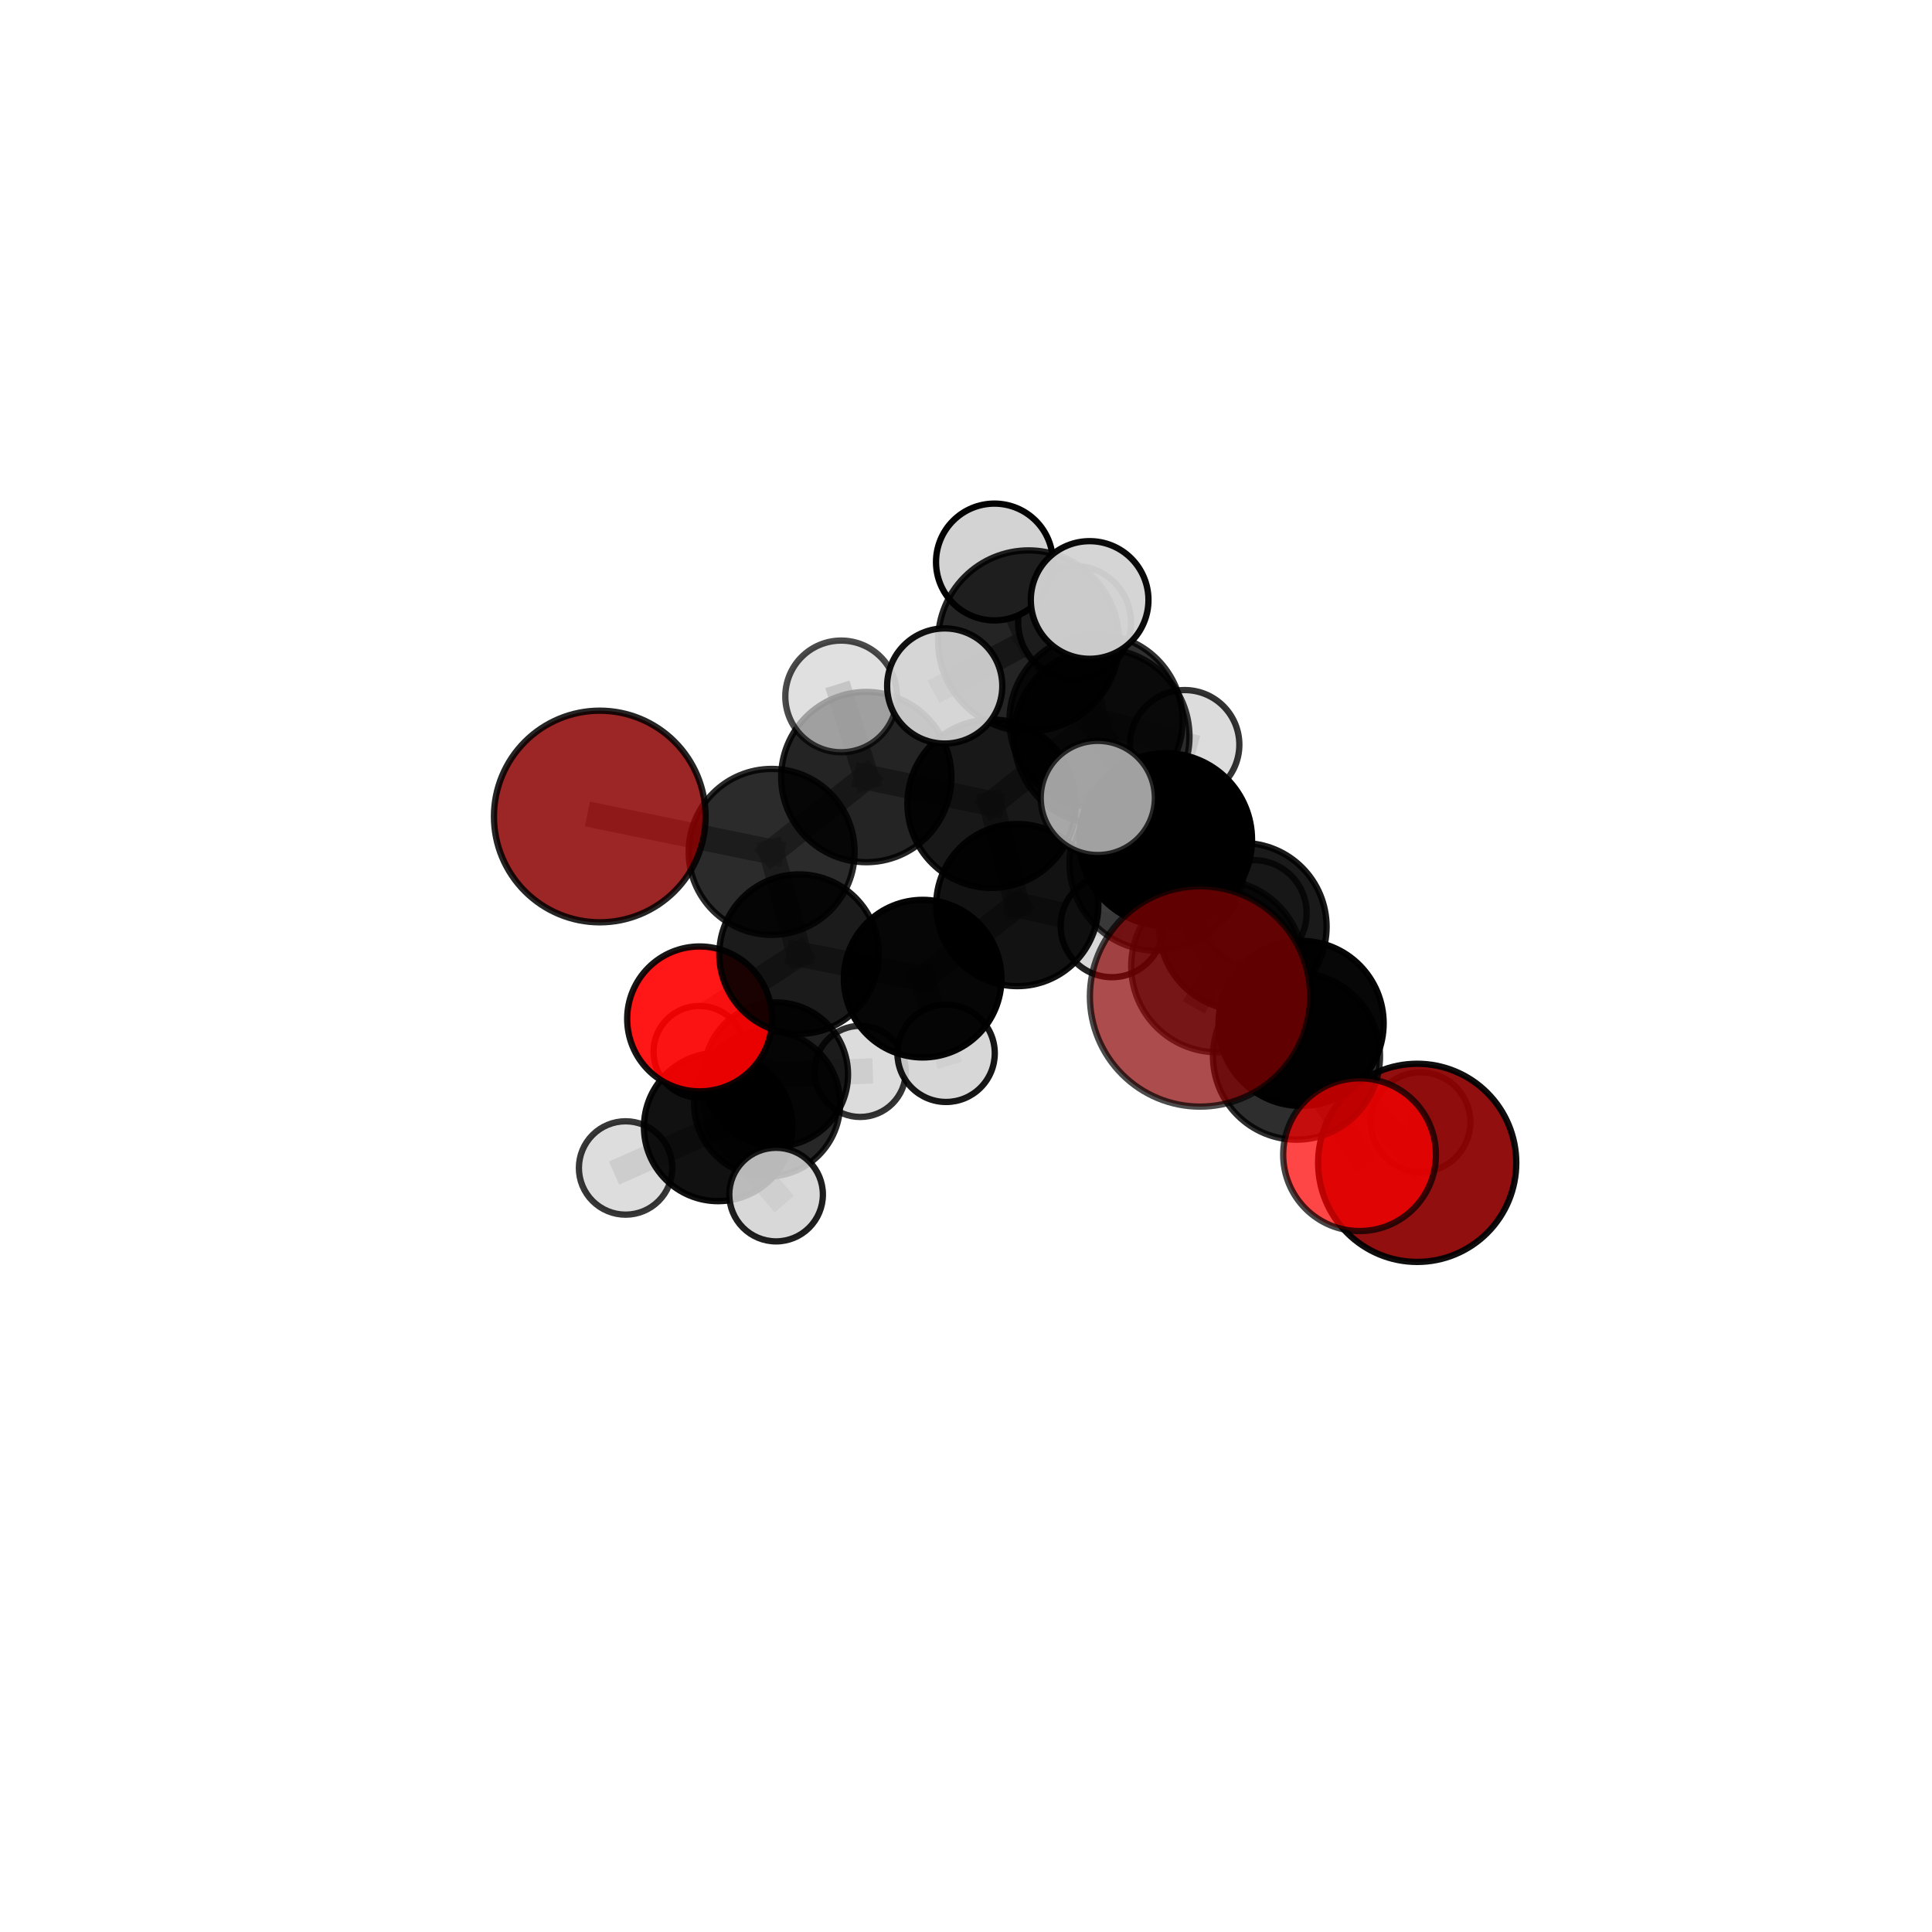 <?xml version="1.0" encoding="utf-8" standalone="no"?>
<!DOCTYPE svg PUBLIC "-//W3C//DTD SVG 1.1//EN"
  "http://www.w3.org/Graphics/SVG/1.1/DTD/svg11.dtd">
<svg xmlns:xlink="http://www.w3.org/1999/xlink" width="153pt" height="153pt" viewBox="0 0 153 153" xmlns="http://www.w3.org/2000/svg" version="1.1">
 <defs>
  <style type="text/css">*{stroke-linejoin: round; stroke-linecap: butt}</style>
 </defs>
 <g id="figure_1">
  <g id="patch_1">
   <path d="M 0 153 
L 153 153 
L 153 0 
L 0 0 
L 0 153 
z
" style="fill: none"/>
  </g>
  <g id="patch_2">
   <path d="M 7.2 145.8 
L 145.8 145.8 
L 145.8 7.2 
L 7.2 7.2 
L 7.2 145.8 
z
" style="fill: none"/>
  </g>
  <g id="axes_1">
   <g id="line2d_1">
    <path d="M 95.033 78.913 
L 96.406 76.509 
" clip-path="url(#pa2eb611da2)" style="fill: none; stroke: #808080; stroke-opacity: 0.734; stroke-width: 2; stroke-linecap: square"/>
   </g>
   <g id="line2d_2">
    <path d="M 96.406 76.509 
L 102.672 83.639 
" clip-path="url(#pa2eb611da2)" style="fill: none; stroke: #808080; stroke-opacity: 0.709; stroke-width: 2; stroke-linecap: square"/>
   </g>
   <g id="line2d_3">
    <path d="M 112.231 92.088 
L 103.037 81.046 
" clip-path="url(#pa2eb611da2)" style="fill: none; stroke: #808080; stroke-opacity: 0.661; stroke-width: 2; stroke-linecap: square"/>
   </g>
   <g id="line2d_4">
    <path d="M 112.231 92.088 
L 112.499 88.865 
" clip-path="url(#pa2eb611da2)" style="fill: none; stroke: #808080; stroke-opacity: 0.635; stroke-width: 2; stroke-linecap: square"/>
   </g>
   <g id="line2d_5">
    <path d="M 103.037 81.046 
L 102.672 83.639 
" clip-path="url(#pa2eb611da2)" style="fill: none; stroke: #808080; stroke-opacity: 0.688; stroke-width: 2; stroke-linecap: square"/>
   </g>
   <g id="line2d_6">
    <path d="M 47.498 64.661 
L 61.11 67.463 
" clip-path="url(#pa2eb611da2)" style="fill: none; stroke: #808080; stroke-opacity: 0.694; stroke-width: 2; stroke-linecap: square"/>
   </g>
   <g id="line2d_7">
    <path d="M 61.11 67.463 
L 63.28 75.561 
" clip-path="url(#pa2eb611da2)" style="fill: none; stroke: #808080; stroke-opacity: 0.668; stroke-width: 2; stroke-linecap: square"/>
   </g>
   <g id="line2d_8">
    <path d="M 107.667 91.443 
L 102.672 83.639 
" clip-path="url(#pa2eb611da2)" style="fill: none; stroke: #808080; stroke-opacity: 0.684; stroke-width: 2; stroke-linecap: square"/>
   </g>
   <g id="line2d_9">
    <path d="M 55.406 80.69 
L 63.28 75.561 
" clip-path="url(#pa2eb611da2)" style="fill: none; stroke: #808080; stroke-opacity: 0.639; stroke-width: 2; stroke-linecap: square"/>
   </g>
   <g id="line2d_10">
    <path d="M 55.406 80.69 
L 56.872 89.248 
" clip-path="url(#pa2eb611da2)" style="fill: none; stroke: #808080; stroke-opacity: 0.608; stroke-width: 2; stroke-linecap: square"/>
   </g>
   <g id="line2d_11">
    <path d="M 56.872 89.248 
L 60.75 87.399 
" clip-path="url(#pa2eb611da2)" style="fill: none; stroke: #808080; stroke-opacity: 0.583; stroke-width: 2; stroke-linecap: square"/>
   </g>
   <g id="line2d_12">
    <path d="M 56.872 89.248 
L 49.543 92.495 
" clip-path="url(#pa2eb611da2)" style="fill: none; stroke: #808080; stroke-opacity: 0.584; stroke-width: 2; stroke-linecap: square"/>
   </g>
   <g id="line2d_13">
    <path d="M 56.872 89.248 
L 61.46 94.603 
" clip-path="url(#pa2eb611da2)" style="fill: none; stroke: #808080; stroke-opacity: 0.585; stroke-width: 2; stroke-linecap: square"/>
   </g>
   <g id="line2d_14">
    <path d="M 87.244 58.332 
L 92.308 66.493 
" clip-path="url(#pa2eb611da2)" style="fill: none; stroke: #808080; stroke-opacity: 0.737; stroke-width: 2; stroke-linecap: square"/>
   </g>
   <g id="line2d_15">
    <path d="M 87.244 58.332 
L 86.796 57.059 
" clip-path="url(#pa2eb611da2)" style="fill: none; stroke: #808080; stroke-opacity: 0.738; stroke-width: 2; stroke-linecap: square"/>
   </g>
   <g id="line2d_16">
    <path d="M 87.244 58.332 
L 81.459 50.756 
" clip-path="url(#pa2eb611da2)" style="fill: none; stroke: #808080; stroke-opacity: 0.763; stroke-width: 2; stroke-linecap: square"/>
   </g>
   <g id="line2d_17">
    <path d="M 92.308 66.493 
L 98.423 73.392 
" clip-path="url(#pa2eb611da2)" style="fill: none; stroke: #808080; stroke-opacity: 0.712; stroke-width: 2; stroke-linecap: square"/>
   </g>
   <g id="line2d_18">
    <path d="M 92.308 66.493 
L 91.625 68.368 
" clip-path="url(#pa2eb611da2)" style="fill: none; stroke: #808080; stroke-opacity: 0.735; stroke-width: 2; stroke-linecap: square"/>
   </g>
   <g id="line2d_19">
    <path d="M 86.796 57.059 
L 93.82 58.976 
" clip-path="url(#pa2eb611da2)" style="fill: none; stroke: #808080; stroke-opacity: 0.724; stroke-width: 2; stroke-linecap: square"/>
   </g>
   <g id="line2d_20">
    <path d="M 86.796 57.059 
L 85.098 49.285 
" clip-path="url(#pa2eb611da2)" style="fill: none; stroke: #808080; stroke-opacity: 0.741; stroke-width: 2; stroke-linecap: square"/>
   </g>
   <g id="line2d_21">
    <path d="M 81.459 50.756 
L 78.751 44.507 
" clip-path="url(#pa2eb611da2)" style="fill: none; stroke: #808080; stroke-opacity: 0.786; stroke-width: 2; stroke-linecap: square"/>
   </g>
   <g id="line2d_22">
    <path d="M 81.459 50.756 
L 74.814 54.325 
" clip-path="url(#pa2eb611da2)" style="fill: none; stroke: #808080; stroke-opacity: 0.777; stroke-width: 2; stroke-linecap: square"/>
   </g>
   <g id="line2d_23">
    <path d="M 81.459 50.756 
L 86.291 47.514 
" clip-path="url(#pa2eb611da2)" style="fill: none; stroke: #808080; stroke-opacity: 0.79; stroke-width: 2; stroke-linecap: square"/>
   </g>
   <g id="line2d_24">
    <path d="M 98.423 73.392 
L 103.037 81.046 
" clip-path="url(#pa2eb611da2)" style="fill: none; stroke: #808080; stroke-opacity: 0.689; stroke-width: 2; stroke-linecap: square"/>
   </g>
   <g id="line2d_25">
    <path d="M 98.423 73.392 
L 99.286 72.306 
" clip-path="url(#pa2eb611da2)" style="fill: none; stroke: #808080; stroke-opacity: 0.691; stroke-width: 2; stroke-linecap: square"/>
   </g>
   <g id="line2d_26">
    <path d="M 91.625 68.368 
L 96.406 76.509 
" clip-path="url(#pa2eb611da2)" style="fill: none; stroke: #808080; stroke-opacity: 0.733; stroke-width: 2; stroke-linecap: square"/>
   </g>
   <g id="line2d_27">
    <path d="M 91.625 68.368 
L 86.938 63.191 
" clip-path="url(#pa2eb611da2)" style="fill: none; stroke: #808080; stroke-opacity: 0.753; stroke-width: 2; stroke-linecap: square"/>
   </g>
   <g id="line2d_28">
    <path d="M 78.528 63.65 
L 86.796 57.059 
" clip-path="url(#pa2eb611da2)" style="fill: none; stroke: #808080; stroke-opacity: 0.716; stroke-width: 2; stroke-linecap: square"/>
   </g>
   <g id="line2d_29">
    <path d="M 78.528 63.65 
L 68.604 61.538 
" clip-path="url(#pa2eb611da2)" style="fill: none; stroke: #808080; stroke-opacity: 0.707; stroke-width: 2; stroke-linecap: square"/>
   </g>
   <g id="line2d_30">
    <path d="M 78.528 63.65 
L 80.561 71.676 
" clip-path="url(#pa2eb611da2)" style="fill: none; stroke: #808080; stroke-opacity: 0.683; stroke-width: 2; stroke-linecap: square"/>
   </g>
   <g id="line2d_31">
    <path d="M 68.604 61.538 
L 61.11 67.463 
" clip-path="url(#pa2eb611da2)" style="fill: none; stroke: #808080; stroke-opacity: 0.7; stroke-width: 2; stroke-linecap: square"/>
   </g>
   <g id="line2d_32">
    <path d="M 68.604 61.538 
L 66.614 55.151 
" clip-path="url(#pa2eb611da2)" style="fill: none; stroke: #808080; stroke-opacity: 0.727; stroke-width: 2; stroke-linecap: square"/>
   </g>
   <g id="line2d_33">
    <path d="M 80.561 71.676 
L 73.067 77.502 
" clip-path="url(#pa2eb611da2)" style="fill: none; stroke: #808080; stroke-opacity: 0.652; stroke-width: 2; stroke-linecap: square"/>
   </g>
   <g id="line2d_34">
    <path d="M 80.561 71.676 
L 88.055 73.327 
" clip-path="url(#pa2eb611da2)" style="fill: none; stroke: #808080; stroke-opacity: 0.66; stroke-width: 2; stroke-linecap: square"/>
   </g>
   <g id="line2d_35">
    <path d="M 73.067 77.502 
L 63.28 75.561 
" clip-path="url(#pa2eb611da2)" style="fill: none; stroke: #808080; stroke-opacity: 0.645; stroke-width: 2; stroke-linecap: square"/>
   </g>
   <g id="line2d_36">
    <path d="M 73.067 77.502 
L 74.924 83.412 
" clip-path="url(#pa2eb611da2)" style="fill: none; stroke: #808080; stroke-opacity: 0.625; stroke-width: 2; stroke-linecap: square"/>
   </g>
   <g id="line2d_37">
    <path d="M 60.75 87.399 
L 61.454 85.088 
" clip-path="url(#pa2eb611da2)" style="fill: none; stroke: #808080; stroke-opacity: 0.572; stroke-width: 2; stroke-linecap: square"/>
   </g>
   <g id="line2d_38">
    <path d="M 61.454 85.088 
L 55.385 83.295 
" clip-path="url(#pa2eb611da2)" style="fill: none; stroke: #808080; stroke-opacity: 0.566; stroke-width: 2; stroke-linecap: square"/>
   </g>
   <g id="line2d_39">
    <path d="M 61.454 85.088 
L 68.121 84.847 
" clip-path="url(#pa2eb611da2)" style="fill: none; stroke: #808080; stroke-opacity: 0.563; stroke-width: 2; stroke-linecap: square"/>
   </g>
   <g id="Path3DCollection_1">
    <path d="M 55.385 86.925 
C 56.348 86.925 57.272 86.543 57.953 85.862 
C 58.633 85.181 59.016 84.258 59.016 83.295 
C 59.016 82.332 58.633 81.408 57.953 80.727 
C 57.272 80.047 56.348 79.664 55.385 79.664 
C 54.422 79.664 53.499 80.047 52.818 80.727 
C 52.137 81.408 51.755 82.332 51.755 83.295 
C 51.755 84.258 52.137 85.181 52.818 85.862 
C 53.499 86.543 54.422 86.925 55.385 86.925 
z
" clip-path="url(#pa2eb611da2)" style="fill: #d3d3d3; fill-opacity: 0.929; stroke: #000000; stroke-opacity: 0.929; stroke-width: 0.5"/>
    <path d="M 68.121 88.455 
C 69.078 88.455 69.996 88.075 70.672 87.398 
C 71.349 86.721 71.729 85.804 71.729 84.847 
C 71.729 83.89 71.349 82.972 70.672 82.295 
C 69.996 81.618 69.078 81.238 68.121 81.238 
C 67.164 81.238 66.246 81.618 65.569 82.295 
C 64.893 82.972 64.513 83.89 64.513 84.847 
C 64.513 85.804 64.893 86.721 65.569 87.398 
C 66.246 88.075 67.164 88.455 68.121 88.455 
z
" clip-path="url(#pa2eb611da2)" style="fill: #d3d3d3; fill-opacity: 0.8; stroke: #000000; stroke-opacity: 0.8; stroke-width: 0.5"/>
    <path d="M 61.454 90.792 
C 62.966 90.792 64.418 90.191 65.487 89.121 
C 66.557 88.052 67.158 86.601 67.158 85.088 
C 67.158 83.575 66.557 82.124 65.487 81.054 
C 64.418 79.984 62.966 79.383 61.454 79.383 
C 59.941 79.383 58.49 79.984 57.42 81.054 
C 56.35 82.124 55.749 83.575 55.749 85.088 
C 55.749 86.601 56.35 88.052 57.42 89.121 
C 58.49 90.191 59.941 90.792 61.454 90.792 
z
" clip-path="url(#pa2eb611da2)" style="fill-opacity: 0.877; stroke: #000000; stroke-opacity: 0.877; stroke-width: 0.5"/>
    <path d="M 60.75 93.178 
C 62.283 93.178 63.753 92.57 64.837 91.486 
C 65.921 90.402 66.53 88.932 66.53 87.399 
C 66.53 85.866 65.921 84.396 64.837 83.313 
C 63.753 82.229 62.283 81.62 60.75 81.62 
C 59.218 81.62 57.748 82.229 56.664 83.313 
C 55.58 84.396 54.971 85.866 54.971 87.399 
C 54.971 88.932 55.58 90.402 56.664 91.486 
C 57.748 92.57 59.218 93.178 60.75 93.178 
z
" clip-path="url(#pa2eb611da2)" style="fill-opacity: 0.844; stroke: #000000; stroke-opacity: 0.844; stroke-width: 0.5"/>
    <path d="M 49.543 96.192 
C 50.524 96.192 51.464 95.803 52.158 95.109 
C 52.851 94.416 53.241 93.475 53.241 92.495 
C 53.241 91.514 52.851 90.573 52.158 89.88 
C 51.464 89.186 50.524 88.797 49.543 88.797 
C 48.562 88.797 47.622 89.186 46.928 89.88 
C 46.235 90.573 45.845 91.514 45.845 92.495 
C 45.845 93.475 46.235 94.416 46.928 95.109 
C 47.622 95.803 48.562 96.192 49.543 96.192 
z
" clip-path="url(#pa2eb611da2)" style="fill: #d3d3d3; fill-opacity: 0.784; stroke: #000000; stroke-opacity: 0.784; stroke-width: 0.5"/>
    <path d="M 56.872 95.124 
C 58.43 95.124 59.925 94.505 61.027 93.403 
C 62.129 92.301 62.748 90.806 62.748 89.248 
C 62.748 87.689 62.129 86.194 61.027 85.092 
C 59.925 83.991 58.43 83.371 56.872 83.371 
C 55.313 83.371 53.819 83.991 52.717 85.092 
C 51.615 86.194 50.996 87.689 50.996 89.248 
C 50.996 90.806 51.615 92.301 52.717 93.403 
C 53.819 94.505 55.313 95.124 56.872 95.124 
z
" clip-path="url(#pa2eb611da2)" style="fill-opacity: 0.932; stroke: #000000; stroke-opacity: 0.932; stroke-width: 0.5"/>
    <path d="M 74.924 87.268 
C 75.947 87.268 76.927 86.861 77.65 86.138 
C 78.373 85.415 78.78 84.435 78.78 83.412 
C 78.78 82.39 78.373 81.409 77.65 80.686 
C 76.927 79.963 75.947 79.557 74.924 79.557 
C 73.902 79.557 72.921 79.963 72.198 80.686 
C 71.475 81.409 71.069 82.39 71.069 83.412 
C 71.069 84.435 71.475 85.415 72.198 86.138 
C 72.921 86.861 73.902 87.268 74.924 87.268 
z
" clip-path="url(#pa2eb611da2)" style="fill: #d3d3d3; fill-opacity: 0.91; stroke: #000000; stroke-opacity: 0.91; stroke-width: 0.5"/>
    <path d="M 61.46 98.309 
C 62.443 98.309 63.386 97.918 64.081 97.223 
C 64.776 96.528 65.167 95.586 65.167 94.603 
C 65.167 93.62 64.776 92.677 64.081 91.982 
C 63.386 91.287 62.443 90.897 61.46 90.897 
C 60.477 90.897 59.535 91.287 58.84 91.982 
C 58.145 92.677 57.754 93.62 57.754 94.603 
C 57.754 95.586 58.145 96.528 58.84 97.223 
C 59.535 97.918 60.477 98.309 61.46 98.309 
z
" clip-path="url(#pa2eb611da2)" style="fill: #d3d3d3; fill-opacity: 0.877; stroke: #000000; stroke-opacity: 0.877; stroke-width: 0.5"/>
    <path d="M 55.406 86.428 
C 56.927 86.428 58.387 85.823 59.463 84.747 
C 60.538 83.671 61.143 82.212 61.143 80.69 
C 61.143 79.169 60.538 77.709 59.463 76.633 
C 58.387 75.558 56.927 74.953 55.406 74.953 
C 53.884 74.953 52.425 75.558 51.349 76.633 
C 50.273 77.709 49.668 79.169 49.668 80.69 
C 49.668 82.212 50.273 83.671 51.349 84.747 
C 52.425 85.823 53.884 86.428 55.406 86.428 
z
" clip-path="url(#pa2eb611da2)" style="fill: #ff0000; fill-opacity: 0.913; stroke: #000000; stroke-opacity: 0.913; stroke-width: 0.5"/>
    <path d="M 73.067 83.743 
C 74.722 83.743 76.309 83.085 77.48 81.915 
C 78.65 80.745 79.307 79.157 79.307 77.502 
C 79.307 75.847 78.65 74.26 77.48 73.089 
C 76.309 71.919 74.722 71.261 73.067 71.261 
C 71.412 71.261 69.824 71.919 68.654 73.089 
C 67.483 74.26 66.826 75.847 66.826 77.502 
C 66.826 79.157 67.483 80.745 68.654 81.915 
C 69.824 83.085 71.412 83.743 73.067 83.743 
z
" clip-path="url(#pa2eb611da2)" style="fill-opacity: 0.975; stroke: #000000; stroke-opacity: 0.975; stroke-width: 0.5"/>
    <path d="M 88.055 77.387 
C 89.132 77.387 90.165 76.96 90.926 76.198 
C 91.688 75.437 92.115 74.404 92.115 73.327 
C 92.115 72.25 91.688 71.218 90.926 70.456 
C 90.165 69.695 89.132 69.267 88.055 69.267 
C 86.979 69.267 85.946 69.695 85.184 70.456 
C 84.423 71.218 83.995 72.25 83.995 73.327 
C 83.995 74.404 84.423 75.437 85.184 76.198 
C 85.946 76.96 86.979 77.387 88.055 77.387 
z
" clip-path="url(#pa2eb611da2)" style="fill: #d3d3d3; fill-opacity: 0.871; stroke: #000000; stroke-opacity: 0.871; stroke-width: 0.5"/>
    <path d="M 63.28 81.877 
C 64.955 81.877 66.562 81.211 67.746 80.027 
C 68.93 78.842 69.596 77.236 69.596 75.561 
C 69.596 73.886 68.93 72.279 67.746 71.095 
C 66.562 69.91 64.955 69.245 63.28 69.245 
C 61.605 69.245 59.999 69.91 58.814 71.095 
C 57.63 72.279 56.964 73.886 56.964 75.561 
C 56.964 77.236 57.63 78.842 58.814 80.027 
C 59.999 81.211 61.605 81.877 63.28 81.877 
z
" clip-path="url(#pa2eb611da2)" style="fill-opacity: 0.891; stroke: #000000; stroke-opacity: 0.891; stroke-width: 0.5"/>
    <path d="M 80.561 78.096 
C 82.264 78.096 83.897 77.42 85.101 76.216 
C 86.305 75.012 86.982 73.378 86.982 71.676 
C 86.982 69.973 86.305 68.339 85.101 67.135 
C 83.897 65.931 82.264 65.255 80.561 65.255 
C 78.858 65.255 77.225 65.931 76.021 67.135 
C 74.817 68.339 74.14 69.973 74.14 71.676 
C 74.14 73.378 74.817 75.012 76.021 76.216 
C 77.225 77.42 78.858 78.096 80.561 78.096 
z
" clip-path="url(#pa2eb611da2)" style="fill-opacity: 0.927; stroke: #000000; stroke-opacity: 0.927; stroke-width: 0.5"/>
    <path d="M 61.11 74.035 
C 62.853 74.035 64.524 73.342 65.756 72.11 
C 66.989 70.878 67.681 69.206 67.681 67.463 
C 67.681 65.721 66.989 64.049 65.756 62.817 
C 64.524 61.584 62.853 60.892 61.11 60.892 
C 59.367 60.892 57.696 61.584 56.463 62.817 
C 55.231 64.049 54.539 65.721 54.539 67.463 
C 54.539 69.206 55.231 70.878 56.463 72.11 
C 57.696 73.342 59.367 74.035 61.11 74.035 
z
" clip-path="url(#pa2eb611da2)" style="fill-opacity: 0.831; stroke: #000000; stroke-opacity: 0.831; stroke-width: 0.5"/>
    <path d="M 78.528 70.319 
C 80.297 70.319 81.994 69.617 83.244 68.366 
C 84.495 67.115 85.198 65.419 85.198 63.65 
C 85.198 61.881 84.495 60.185 83.244 58.934 
C 81.994 57.683 80.297 56.981 78.528 56.981 
C 76.759 56.981 75.063 57.683 73.812 58.934 
C 72.562 60.185 71.859 61.881 71.859 63.65 
C 71.859 65.419 72.562 67.115 73.812 68.366 
C 75.063 69.617 76.759 70.319 78.528 70.319 
z
" clip-path="url(#pa2eb611da2)" style="fill-opacity: 0.906; stroke: #000000; stroke-opacity: 0.906; stroke-width: 0.5"/>
    <path d="M 93.82 63.303 
C 94.967 63.303 96.068 62.847 96.88 62.036 
C 97.691 61.224 98.147 60.123 98.147 58.976 
C 98.147 57.828 97.691 56.727 96.88 55.916 
C 96.068 55.104 94.967 54.648 93.82 54.648 
C 92.672 54.648 91.571 55.104 90.76 55.916 
C 89.948 56.727 89.492 57.828 89.492 58.976 
C 89.492 60.123 89.948 61.224 90.76 62.036 
C 91.571 62.847 92.672 63.303 93.82 63.303 
z
" clip-path="url(#pa2eb611da2)" style="fill: #d3d3d3; fill-opacity: 0.799; stroke: #000000; stroke-opacity: 0.799; stroke-width: 0.5"/>
    <path d="M 47.498 73.04 
C 49.721 73.04 51.852 72.157 53.424 70.586 
C 54.995 69.015 55.878 66.883 55.878 64.661 
C 55.878 62.438 54.995 60.307 53.424 58.735 
C 51.852 57.164 49.721 56.281 47.498 56.281 
C 45.276 56.281 43.144 57.164 41.573 58.735 
C 40.001 60.307 39.118 62.438 39.118 64.661 
C 39.118 66.883 40.001 69.015 41.573 70.586 
C 43.144 72.157 45.276 73.04 47.498 73.04 
z
" clip-path="url(#pa2eb611da2)" style="fill: #8b0000; fill-opacity: 0.853; stroke: #000000; stroke-opacity: 0.853; stroke-width: 0.5"/>
    <path d="M 68.604 68.279 
C 70.391 68.279 72.106 67.568 73.37 66.304 
C 74.634 65.04 75.345 63.325 75.345 61.538 
C 75.345 59.75 74.634 58.035 73.37 56.771 
C 72.106 55.507 70.391 54.797 68.604 54.797 
C 66.816 54.797 65.101 55.507 63.837 56.771 
C 62.573 58.035 61.863 59.75 61.863 61.538 
C 61.863 63.325 62.573 65.04 63.837 66.304 
C 65.101 67.568 66.816 68.279 68.604 68.279 
z
" clip-path="url(#pa2eb611da2)" style="fill-opacity: 0.859; stroke: #000000; stroke-opacity: 0.859; stroke-width: 0.5"/>
    <path d="M 85.098 53.752 
C 86.283 53.752 87.419 53.282 88.257 52.444 
C 89.094 51.606 89.565 50.47 89.565 49.285 
C 89.565 48.101 89.094 46.964 88.257 46.127 
C 87.419 45.289 86.283 44.818 85.098 44.818 
C 83.913 44.818 82.777 45.289 81.939 46.127 
C 81.101 46.964 80.631 48.101 80.631 49.285 
C 80.631 50.47 81.101 51.606 81.939 52.444 
C 82.777 53.282 83.913 53.752 85.098 53.752 
z
" clip-path="url(#pa2eb611da2)" style="fill: #d3d3d3; fill-opacity: 0.867; stroke: #000000; stroke-opacity: 0.867; stroke-width: 0.5"/>
    <path d="M 86.796 63.915 
C 88.614 63.915 90.358 63.192 91.644 61.907 
C 92.93 60.621 93.652 58.877 93.652 57.059 
C 93.652 55.241 92.93 53.497 91.644 52.211 
C 90.358 50.925 88.614 50.203 86.796 50.203 
C 84.978 50.203 83.234 50.925 81.948 52.211 
C 80.663 53.497 79.94 55.241 79.94 57.059 
C 79.94 58.877 80.663 60.621 81.948 61.907 
C 83.234 63.192 84.978 63.915 86.796 63.915 
z
" clip-path="url(#pa2eb611da2)" style="fill-opacity: 0.812; stroke: #000000; stroke-opacity: 0.812; stroke-width: 0.5"/>
    <path d="M 112.499 92.809 
C 113.545 92.809 114.549 92.394 115.289 91.654 
C 116.028 90.914 116.444 89.911 116.444 88.865 
C 116.444 87.818 116.028 86.815 115.289 86.075 
C 114.549 85.335 113.545 84.92 112.499 84.92 
C 111.453 84.92 110.45 85.335 109.71 86.075 
C 108.97 86.815 108.554 87.818 108.554 88.865 
C 108.554 89.911 108.97 90.914 109.71 91.654 
C 110.45 92.394 111.453 92.809 112.499 92.809 
z
" clip-path="url(#pa2eb611da2)" style="fill: #d3d3d3; fill-opacity: 0.737; stroke: #000000; stroke-opacity: 0.737; stroke-width: 0.5"/>
    <path d="M 99.286 76.497 
C 100.398 76.497 101.463 76.055 102.249 75.269 
C 103.035 74.484 103.477 73.418 103.477 72.306 
C 103.477 71.195 103.035 70.129 102.249 69.343 
C 101.463 68.558 100.398 68.116 99.286 68.116 
C 98.175 68.116 97.109 68.558 96.323 69.343 
C 95.537 70.129 95.096 71.195 95.096 72.306 
C 95.096 73.418 95.537 74.484 96.323 75.269 
C 97.109 76.055 98.175 76.497 99.286 76.497 
z
" clip-path="url(#pa2eb611da2)" style="fill: #d3d3d3; fill-opacity: 0.721; stroke: #000000; stroke-opacity: 0.721; stroke-width: 0.5"/>
    <path d="M 66.614 59.574 
C 67.787 59.574 68.912 59.108 69.741 58.279 
C 70.571 57.449 71.037 56.324 71.037 55.151 
C 71.037 53.978 70.571 52.853 69.741 52.024 
C 68.912 51.195 67.787 50.729 66.614 50.729 
C 65.441 50.729 64.316 51.195 63.487 52.024 
C 62.657 52.853 62.191 53.978 62.191 55.151 
C 62.191 56.324 62.657 57.449 63.487 58.279 
C 64.316 59.108 65.441 59.574 66.614 59.574 
z
" clip-path="url(#pa2eb611da2)" style="fill: #d3d3d3; fill-opacity: 0.709; stroke: #000000; stroke-opacity: 0.709; stroke-width: 0.5"/>
    <path d="M 98.423 80.027 
C 100.182 80.027 101.87 79.328 103.114 78.084 
C 104.358 76.839 105.057 75.152 105.057 73.392 
C 105.057 71.633 104.358 69.945 103.114 68.701 
C 101.87 67.456 100.182 66.757 98.423 66.757 
C 96.663 66.757 94.975 67.456 93.731 68.701 
C 92.487 69.945 91.788 71.633 91.788 73.392 
C 91.788 75.152 92.487 76.839 93.731 78.084 
C 94.975 79.328 96.663 80.027 98.423 80.027 
z
" clip-path="url(#pa2eb611da2)" style="fill-opacity: 0.897; stroke: #000000; stroke-opacity: 0.897; stroke-width: 0.5"/>
    <path d="M 112.231 99.935 
C 114.312 99.935 116.308 99.108 117.779 97.636 
C 119.251 96.165 120.077 94.169 120.077 92.088 
C 120.077 90.008 119.251 88.012 117.779 86.541 
C 116.308 85.069 114.312 84.242 112.231 84.242 
C 110.15 84.242 108.155 85.069 106.683 86.541 
C 105.212 88.012 104.385 90.008 104.385 92.088 
C 104.385 94.169 105.212 96.165 106.683 97.636 
C 108.155 99.108 110.15 99.935 112.231 99.935 
z
" clip-path="url(#pa2eb611da2)" style="fill: #8b0000; fill-opacity: 0.94; stroke: #000000; stroke-opacity: 0.94; stroke-width: 0.5"/>
    <path d="M 87.244 65.287 
C 89.089 65.287 90.858 64.555 92.162 63.25 
C 93.467 61.946 94.199 60.177 94.199 58.332 
C 94.199 56.488 93.467 54.719 92.162 53.415 
C 90.858 52.11 89.089 51.378 87.244 51.378 
C 85.4 51.378 83.631 52.11 82.327 53.415 
C 81.022 54.719 80.29 56.488 80.29 58.332 
C 80.29 60.177 81.022 61.946 82.327 63.25 
C 83.631 64.555 85.4 65.287 87.244 65.287 
z
" clip-path="url(#pa2eb611da2)" style="fill-opacity: 0.788; stroke: #000000; stroke-opacity: 0.788; stroke-width: 0.5"/>
    <path d="M 78.751 49.132 
C 79.978 49.132 81.154 48.645 82.021 47.778 
C 82.889 46.91 83.376 45.734 83.376 44.507 
C 83.376 43.281 82.889 42.104 82.021 41.237 
C 81.154 40.37 79.978 39.882 78.751 39.882 
C 77.524 39.882 76.348 40.37 75.481 41.237 
C 74.613 42.104 74.126 43.281 74.126 44.507 
C 74.126 45.734 74.613 46.91 75.481 47.778 
C 76.348 48.645 77.524 49.132 78.751 49.132 
z
" clip-path="url(#pa2eb611da2)" style="fill: #d3d3d3; fill-opacity: 0.989; stroke: #000000; stroke-opacity: 0.989; stroke-width: 0.5"/>
    <path d="M 103.037 87.584 
C 104.77 87.584 106.434 86.895 107.66 85.669 
C 108.886 84.443 109.575 82.78 109.575 81.046 
C 109.575 79.312 108.886 77.649 107.66 76.423 
C 106.434 75.196 104.77 74.508 103.037 74.508 
C 101.303 74.508 99.639 75.196 98.413 76.423 
C 97.187 77.649 96.498 79.312 96.498 81.046 
C 96.498 82.78 97.187 84.443 98.413 85.669 
C 99.639 86.895 101.303 87.584 103.037 87.584 
z
" clip-path="url(#pa2eb611da2)" style="fill-opacity: 0.969; stroke: #000000; stroke-opacity: 0.969; stroke-width: 0.5"/>
    <path d="M 92.308 73.335 
C 94.122 73.335 95.863 72.614 97.146 71.331 
C 98.43 70.048 99.151 68.307 99.151 66.493 
C 99.151 64.678 98.43 62.937 97.146 61.654 
C 95.863 60.371 94.122 59.65 92.308 59.65 
C 90.493 59.65 88.752 60.371 87.469 61.654 
C 86.186 62.937 85.465 64.678 85.465 66.493 
C 85.465 68.307 86.186 70.048 87.469 71.331 
C 88.752 72.614 90.493 73.335 92.308 73.335 
z
" clip-path="url(#pa2eb611da2)" style="stroke: #000000; stroke-width: 0.5"/>
    <path d="M 81.459 57.926 
C 83.361 57.926 85.185 57.17 86.529 55.826 
C 87.874 54.481 88.629 52.658 88.629 50.756 
C 88.629 48.855 87.874 47.031 86.529 45.687 
C 85.185 44.342 83.361 43.587 81.459 43.587 
C 79.558 43.587 77.734 44.342 76.39 45.687 
C 75.045 47.031 74.29 48.855 74.29 50.756 
C 74.29 52.658 75.045 54.481 76.39 55.826 
C 77.734 57.17 79.558 57.926 81.459 57.926 
z
" clip-path="url(#pa2eb611da2)" style="fill-opacity: 0.857; stroke: #000000; stroke-opacity: 0.857; stroke-width: 0.5"/>
    <path d="M 74.814 58.885 
C 76.024 58.885 77.183 58.404 78.038 57.549 
C 78.893 56.694 79.374 55.534 79.374 54.325 
C 79.374 53.116 78.893 51.956 78.038 51.101 
C 77.183 50.246 76.024 49.766 74.814 49.766 
C 73.605 49.766 72.445 50.246 71.59 51.101 
C 70.735 51.956 70.255 53.116 70.255 54.325 
C 70.255 55.534 70.735 56.694 71.59 57.549 
C 72.445 58.404 73.605 58.885 74.814 58.885 
z
" clip-path="url(#pa2eb611da2)" style="fill: #d3d3d3; fill-opacity: 0.926; stroke: #000000; stroke-opacity: 0.926; stroke-width: 0.5"/>
    <path d="M 86.291 52.172 
C 87.527 52.172 88.712 51.681 89.585 50.808 
C 90.459 49.934 90.95 48.749 90.95 47.514 
C 90.95 46.278 90.459 45.093 89.585 44.22 
C 88.712 43.346 87.527 42.855 86.291 42.855 
C 85.056 42.855 83.871 43.346 82.997 44.22 
C 82.124 45.093 81.633 46.278 81.633 47.514 
C 81.633 48.749 82.124 49.934 82.997 50.808 
C 83.871 51.681 85.056 52.172 86.291 52.172 
z
" clip-path="url(#pa2eb611da2)" style="fill: #d3d3d3; fill-opacity: 0.956; stroke: #000000; stroke-opacity: 0.956; stroke-width: 0.5"/>
    <path d="M 102.672 90.253 
C 104.427 90.253 106.109 89.556 107.35 88.316 
C 108.59 87.076 109.287 85.393 109.287 83.639 
C 109.287 81.885 108.59 80.202 107.35 78.962 
C 106.109 77.721 104.427 77.024 102.672 77.024 
C 100.918 77.024 99.235 77.721 97.995 78.962 
C 96.755 80.202 96.058 81.885 96.058 83.639 
C 96.058 85.393 96.755 87.076 97.995 88.316 
C 99.235 89.556 100.918 90.253 102.672 90.253 
z
" clip-path="url(#pa2eb611da2)" style="fill-opacity: 0.82; stroke: #000000; stroke-opacity: 0.82; stroke-width: 0.5"/>
    <path d="M 91.625 75.295 
C 93.462 75.295 95.224 74.566 96.523 73.266 
C 97.822 71.967 98.552 70.205 98.552 68.368 
C 98.552 66.531 97.822 64.769 96.523 63.47 
C 95.224 62.171 93.462 61.441 91.625 61.441 
C 89.788 61.441 88.025 62.171 86.726 63.47 
C 85.427 64.769 84.697 66.531 84.697 68.368 
C 84.697 70.205 85.427 71.967 86.726 73.266 
C 88.025 74.566 89.788 75.295 91.625 75.295 
z
" clip-path="url(#pa2eb611da2)" style="fill-opacity: 0.723; stroke: #000000; stroke-opacity: 0.723; stroke-width: 0.5"/>
    <path d="M 107.667 97.491 
C 109.271 97.491 110.809 96.853 111.943 95.719 
C 113.078 94.585 113.715 93.047 113.715 91.443 
C 113.715 89.839 113.078 88.3 111.943 87.166 
C 110.809 86.032 109.271 85.395 107.667 85.395 
C 106.063 85.395 104.525 86.032 103.39 87.166 
C 102.256 88.3 101.619 89.839 101.619 91.443 
C 101.619 93.047 102.256 94.585 103.39 95.719 
C 104.525 96.853 106.063 97.491 107.667 97.491 
z
" clip-path="url(#pa2eb611da2)" style="fill: #ff0000; fill-opacity: 0.725; stroke: #000000; stroke-opacity: 0.725; stroke-width: 0.5"/>
    <path d="M 86.938 67.711 
C 88.137 67.711 89.287 67.235 90.134 66.387 
C 90.982 65.539 91.458 64.39 91.458 63.191 
C 91.458 61.992 90.982 60.842 90.134 59.995 
C 89.287 59.147 88.137 58.671 86.938 58.671 
C 85.739 58.671 84.59 59.147 83.742 59.995 
C 82.894 60.842 82.418 61.992 82.418 63.191 
C 82.418 64.39 82.894 65.539 83.742 66.387 
C 84.59 67.235 85.739 67.711 86.938 67.711 
z
" clip-path="url(#pa2eb611da2)" style="fill: #d3d3d3; fill-opacity: 0.764; stroke: #000000; stroke-opacity: 0.764; stroke-width: 0.5"/>
    <path d="M 96.406 83.332 
C 98.216 83.332 99.952 82.613 101.231 81.334 
C 102.511 80.054 103.23 78.318 103.23 76.509 
C 103.23 74.699 102.511 72.963 101.231 71.684 
C 99.952 70.404 98.216 69.685 96.406 69.685 
C 94.597 69.685 92.861 70.404 91.581 71.684 
C 90.302 72.963 89.583 74.699 89.583 76.509 
C 89.583 78.318 90.302 80.054 91.581 81.334 
C 92.861 82.613 94.597 83.332 96.406 83.332 
z
" clip-path="url(#pa2eb611da2)" style="fill-opacity: 0.706; stroke: #000000; stroke-opacity: 0.706; stroke-width: 0.5"/>
    <path d="M 95.033 87.636 
C 97.347 87.636 99.565 86.716 101.201 85.081 
C 102.837 83.445 103.756 81.226 103.756 78.913 
C 103.756 76.6 102.837 74.381 101.201 72.745 
C 99.565 71.11 97.347 70.191 95.033 70.191 
C 92.72 70.191 90.502 71.11 88.866 72.745 
C 87.23 74.381 86.311 76.6 86.311 78.913 
C 86.311 81.226 87.23 83.445 88.866 85.081 
C 90.502 86.716 92.72 87.636 95.033 87.636 
z
" clip-path="url(#pa2eb611da2)" style="fill: #8b0000; fill-opacity: 0.7; stroke: #000000; stroke-opacity: 0.7; stroke-width: 0.5"/>
   </g>
  </g>
 </g>
 <defs>
  <clipPath id="pa2eb611da2">
   <rect x="7.2" y="7.2" width="138.6" height="138.6"/>
  </clipPath>
 </defs>
</svg>
